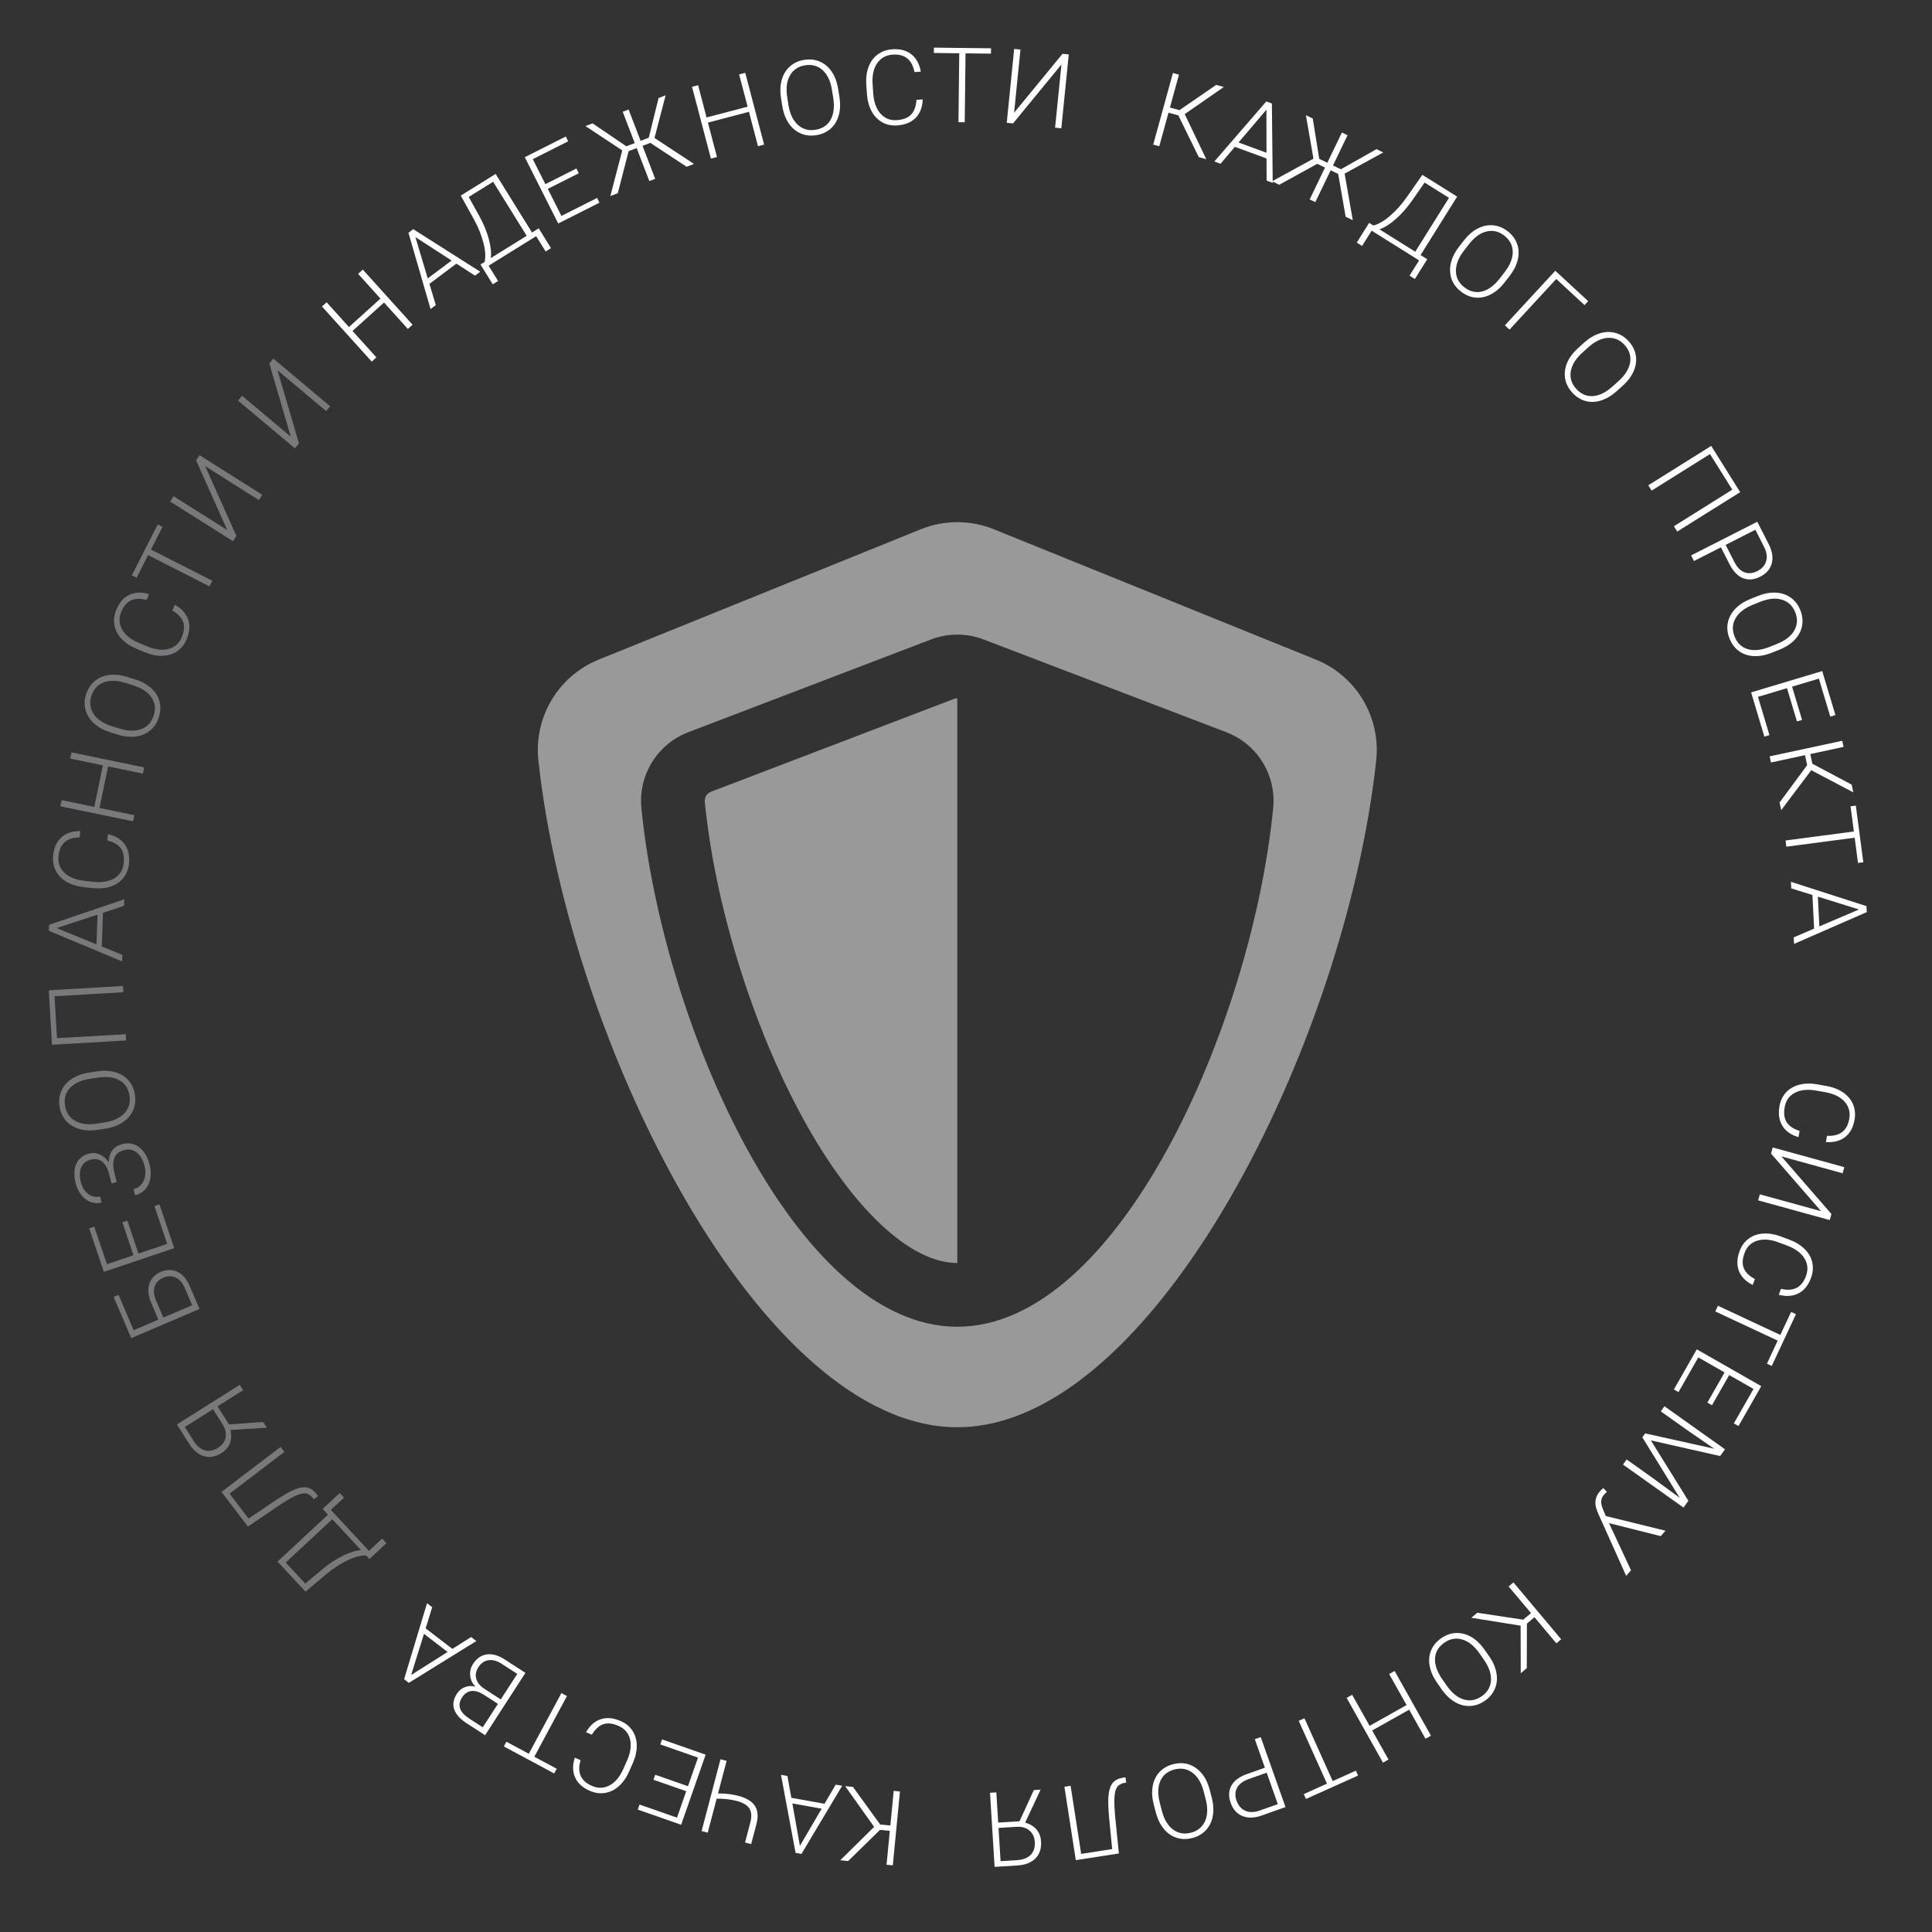 <svg width="149" height="149" viewBox="0 0 149 149" fill="none" xmlns="http://www.w3.org/2000/svg">
<rect x="0" y="0" width="149" height="149" fill="#333333" stroke="none"/>
<path d="M138.703 87.698C138.122 87.528 137.706 87.234 137.455 86.816C137.205 86.401 137.132 85.894 137.24 85.295C137.315 84.877 137.485 84.525 137.751 84.24C138.018 83.957 138.358 83.763 138.771 83.656C139.188 83.549 139.643 83.538 140.135 83.624L140.867 83.755C141.368 83.844 141.796 84.011 142.151 84.256C142.507 84.501 142.761 84.806 142.911 85.171C143.063 85.539 143.102 85.938 143.025 86.366C142.917 86.97 142.668 87.417 142.278 87.706C141.89 87.999 141.402 88.123 140.817 88.076L140.903 87.596C141.882 87.649 142.453 87.215 142.619 86.293C142.71 85.782 142.592 85.34 142.264 84.967C141.937 84.597 141.436 84.352 140.762 84.231L140.072 84.108C139.422 83.992 138.877 84.046 138.437 84.271C137.997 84.499 137.732 84.864 137.643 85.367C137.553 85.865 137.605 86.262 137.797 86.557C137.992 86.853 138.323 87.073 138.789 87.218L138.703 87.698Z" fill="white"/>
<path d="M141.243 93.627L141.114 94.094L135.593 92.575L135.722 92.109L140.447 93.409L136.586 88.966L136.715 88.495L142.236 90.014L142.107 90.484L137.386 89.186L141.243 93.627Z" fill="white"/>
<path d="M135.172 99.099C134.632 98.826 134.274 98.462 134.105 98.006C133.933 97.552 133.954 97.04 134.168 96.471C134.317 96.073 134.548 95.758 134.862 95.526C135.175 95.296 135.546 95.166 135.971 95.136C136.399 95.106 136.849 95.178 137.319 95.351L138.014 95.612C138.491 95.791 138.881 96.033 139.187 96.338C139.492 96.643 139.687 96.989 139.769 97.375C139.852 97.765 139.817 98.163 139.664 98.571C139.448 99.145 139.123 99.54 138.687 99.754C138.252 99.972 137.751 100.005 137.183 99.854L137.354 99.397C138.307 99.626 138.948 99.302 139.277 98.426C139.46 97.94 139.424 97.484 139.169 97.058C138.914 96.634 138.465 96.302 137.825 96.062L137.169 95.816C136.551 95.584 136.005 95.539 135.531 95.68C135.057 95.825 134.731 96.136 134.551 96.615C134.372 97.088 134.352 97.488 134.488 97.813C134.626 98.139 134.911 98.416 135.344 98.643L135.172 99.099Z" fill="white"/>
<path d="M136.269 105.169L137.1 103.391L132.287 101.141L132.492 100.703L137.304 102.953L138.134 101.179L138.508 101.354L136.642 105.344L136.269 105.169Z" fill="white"/>
<path d="M131.676 108.171L133.004 105.845L130.976 104.687L129.449 107.361L129.094 107.158L130.86 104.064L135.833 106.904L134.076 109.981L133.717 109.776L135.234 107.119L133.359 106.048L132.031 108.374L131.676 108.171Z" fill="white"/>
<path d="M132.661 112.293L127.319 111.087L130.21 115.742L129.836 116.268L125.169 112.95L125.449 112.556L127.481 114.001L129.542 115.514L126.661 110.851L126.878 110.546L132.208 111.73L130.13 110.301L128.085 108.848L128.365 108.453L133.033 111.771L132.661 112.293Z" fill="white"/>
<path d="M124.09 117.467L125.788 121.104L125.414 121.534L123.252 116.716L123.14 116.431C122.949 115.896 123.031 115.425 123.385 115.018C123.49 114.897 123.582 114.814 123.661 114.768L123.929 115.058C123.879 115.088 123.8 115.165 123.691 115.289C123.478 115.535 123.432 115.841 123.554 116.208L123.623 116.398L123.846 116.921L128.445 118.052L128.081 118.47L124.09 117.467Z" fill="white"/>
<path d="M117.473 124.913L118.076 124.407L116.349 122.349L116.72 122.039L120.401 126.425L120.03 126.736L118.341 124.723L117.757 125.214L117.75 128.649L117.283 129.041L117.274 125.373L113.469 124.766L113.93 124.379L117.473 124.913Z" fill="white"/>
<path d="M110.83 129.778C110.528 129.346 110.337 128.914 110.259 128.483C110.179 128.052 110.216 127.652 110.37 127.282C110.523 126.912 110.782 126.6 111.145 126.346C111.693 125.963 112.272 125.848 112.883 126.003C113.495 126.16 114.034 126.572 114.5 127.238L114.838 127.721C115.138 128.149 115.327 128.579 115.407 129.013C115.486 129.451 115.448 129.854 115.294 130.225C115.142 130.597 114.885 130.909 114.524 131.162C114.164 131.414 113.785 131.55 113.388 131.568C112.989 131.588 112.603 131.492 112.231 131.279C111.858 131.066 111.522 130.753 111.222 130.338L110.83 129.778ZM111.582 130.009C111.978 130.574 112.415 130.928 112.895 131.069C113.374 131.21 113.836 131.125 114.281 130.814C114.717 130.508 114.952 130.104 114.987 129.6C115.02 129.099 114.836 128.561 114.433 127.986L114.09 127.496C113.701 126.94 113.263 126.588 112.777 126.442C112.292 126.298 111.829 126.381 111.386 126.691C110.937 127.005 110.699 127.41 110.672 127.906C110.646 128.404 110.834 128.94 111.235 129.513L111.582 130.009Z" fill="white"/>
<path d="M103.856 130.945L104.281 130.706L105.625 133.1L108.478 131.498L107.134 129.105L107.556 128.868L110.359 133.861L109.937 134.098L108.678 131.855L105.825 133.457L107.084 135.699L106.658 135.938L103.856 130.945Z" fill="white"/>
<path d="M100.549 138.365L102.339 137.559L100.16 132.714L100.601 132.515L102.78 137.361L104.566 136.558L104.735 136.935L100.718 138.74L100.549 138.365Z" fill="white"/>
<path d="M97.552 136.328L96.774 134.13L97.23 133.969L99.141 139.366L97.302 140.017C96.741 140.216 96.248 140.229 95.822 140.057C95.395 139.886 95.092 139.549 94.914 139.048C94.735 138.541 94.753 138.094 94.969 137.706C95.184 137.32 95.587 137.024 96.18 136.814L97.552 136.328ZM97.689 136.714L96.306 137.204C95.863 137.359 95.563 137.585 95.405 137.876C95.247 138.169 95.235 138.503 95.368 138.879C95.5 139.252 95.721 139.507 96.031 139.645C96.34 139.786 96.707 139.784 97.134 139.639L98.547 139.138L97.689 136.714Z" fill="white"/>
<path d="M88.979 139.163C88.847 138.653 88.82 138.182 88.898 137.75C88.973 137.319 89.147 136.957 89.421 136.664C89.695 136.371 90.046 136.17 90.475 136.058C91.122 135.891 91.705 135.986 92.223 136.346C92.741 136.707 93.103 137.28 93.306 138.068L93.454 138.638C93.585 139.143 93.611 139.613 93.534 140.048C93.455 140.486 93.279 140.851 93.005 141.143C92.733 141.439 92.383 141.641 91.957 141.751C91.53 141.863 91.128 141.856 90.75 141.735C90.369 141.614 90.041 141.389 89.766 141.06C89.492 140.73 89.286 140.318 89.151 139.825L88.979 139.163ZM89.603 139.644C89.776 140.311 90.062 140.794 90.462 141.095C90.862 141.394 91.325 141.476 91.85 141.341C92.365 141.208 92.727 140.911 92.936 140.451C93.142 139.993 93.158 139.425 92.982 138.745L92.832 138.166C92.662 137.508 92.375 137.026 91.97 136.719C91.566 136.416 91.103 136.331 90.58 136.465C90.05 136.603 89.685 136.899 89.486 137.354C89.287 137.812 89.276 138.379 89.451 139.057L89.603 139.644Z" fill="white"/>
<path d="M82.968 143.458L82.09 137.8L82.568 137.726L83.383 142.976L85.773 142.605L85.542 140.244C85.463 139.4 85.449 138.778 85.499 138.381C85.546 137.986 85.657 137.688 85.83 137.485C86 137.287 86.255 137.158 86.594 137.1L86.796 137.069L86.858 137.473L86.704 137.502C86.439 137.555 86.251 137.671 86.14 137.848C86.03 138.024 85.965 138.291 85.947 138.649C85.926 139.01 85.951 139.559 86.023 140.294L86.291 142.942L82.968 143.458Z" fill="white"/>
<path d="M76.839 138.233L76.983 140.561L78.627 140.46L79.732 138.054L80.254 138.022L79.06 140.567C79.437 140.672 79.73 140.848 79.939 141.096C80.149 141.343 80.266 141.653 80.289 142.028C80.322 142.566 80.178 142.998 79.856 143.323C79.533 143.651 79.061 143.833 78.44 143.871L76.706 143.978L76.352 138.264L76.839 138.233ZM79.806 142.061C79.783 141.684 79.646 141.389 79.397 141.173C79.144 140.957 78.81 140.863 78.394 140.888L77.008 140.973L77.167 143.537L78.431 143.459C78.896 143.429 79.249 143.294 79.489 143.051C79.726 142.809 79.832 142.48 79.806 142.061Z" fill="white"/>
<path d="M67.883 140.712L68.666 140.787L68.924 138.115L69.406 138.161L68.855 143.86L68.373 143.813L68.626 141.198L67.867 141.126L65.41 143.527L64.803 143.468L67.415 140.892L65.182 137.752L65.781 137.81L67.883 140.712Z" fill="white"/>
<path d="M61.03 138.652L63.589 139.11L64.452 137.634L64.951 137.724L61.81 142.978L61.357 142.898L60.232 136.88L60.728 136.968L61.03 138.652ZM63.369 139.491L61.108 139.085L61.69 142.358L63.369 139.491Z" fill="white"/>
<path d="M54.11 141.214L55.566 135.677L56.037 135.801L55.375 138.319C55.933 138.311 56.452 138.37 56.931 138.496C57.56 138.661 57.988 138.919 58.216 139.269C58.444 139.618 58.487 140.076 58.347 140.641L57.932 142.22L57.461 142.095L57.869 140.543C57.984 140.095 57.96 139.738 57.796 139.476C57.628 139.214 57.305 139.021 56.826 138.895C56.342 138.767 55.823 138.71 55.27 138.718L54.581 141.339L54.11 141.214Z" fill="white"/>
<path d="M50.531 136.872L53.059 137.757L53.83 135.551L50.923 134.535L51.058 134.148L54.421 135.324L52.531 140.73L49.186 139.559L49.323 139.17L52.211 140.181L52.924 138.142L50.396 137.259L50.531 136.872Z" fill="white"/>
<path d="M45.196 133.59C45.5 133.065 45.883 132.73 46.349 132.585C46.811 132.439 47.321 132.489 47.877 132.734C48.266 132.905 48.567 133.154 48.781 133.481C48.993 133.806 49.103 134.182 49.109 134.61C49.115 135.038 49.018 135.483 48.818 135.943L48.519 136.622C48.314 137.088 48.05 137.465 47.728 137.752C47.407 138.041 47.051 138.214 46.66 138.275C46.267 138.336 45.87 138.279 45.472 138.104C44.911 137.856 44.535 137.509 44.346 137.061C44.153 136.615 44.148 136.113 44.331 135.555L44.777 135.751C44.495 136.691 44.782 137.348 45.639 137.726C46.114 137.935 46.571 137.924 47.011 137.695C47.448 137.462 47.804 137.034 48.08 136.407L48.363 135.767C48.629 135.163 48.705 134.621 48.59 134.14C48.472 133.659 48.18 133.315 47.712 133.108C47.249 132.904 46.851 132.861 46.519 132.978C46.186 133.098 45.894 133.367 45.643 133.787L45.196 133.59Z" fill="white"/>
<path d="M39.055 134.327L40.783 135.254L43.298 130.575L43.724 130.804L41.209 135.484L42.935 136.41L42.739 136.774L38.859 134.689L39.055 134.327Z" fill="white"/>
<path d="M40.522 129.014L37.413 133.823L35.993 132.904C35.478 132.571 35.156 132.212 35.028 131.826C34.898 131.443 34.967 131.044 35.234 130.63C35.395 130.381 35.604 130.208 35.86 130.112C36.112 130.016 36.382 130.004 36.669 130.077C36.429 129.835 36.293 129.552 36.262 129.229C36.228 128.904 36.302 128.602 36.483 128.323C36.758 127.898 37.11 127.654 37.54 127.592C37.967 127.531 38.425 127.658 38.914 127.974L40.522 129.014ZM38.621 131.063L39.894 129.095L38.675 128.307C38.327 128.082 37.995 127.992 37.679 128.038C37.359 128.084 37.097 128.264 36.893 128.579C36.701 128.876 36.647 129.174 36.732 129.472C36.813 129.771 37.026 130.032 37.369 130.254L38.621 131.063ZM38.401 131.404L37.291 130.686C36.948 130.473 36.635 130.383 36.352 130.416C36.065 130.449 35.827 130.612 35.637 130.905C35.438 131.213 35.388 131.502 35.488 131.773C35.584 132.044 35.827 132.306 36.217 132.558L37.231 133.213L38.401 131.404Z" fill="white"/>
<path d="M32.827 125.584L34.889 127.166L36.334 126.252L36.736 126.561L31.531 129.785L31.166 129.505L32.933 123.643L33.332 123.95L32.827 125.584ZM34.519 127.403L32.697 126.005L31.709 129.178L34.519 127.403Z" fill="white"/>
<path d="M25.298 116.812L24.883 116.366L26.202 115.145L26.531 115.499L25.514 116.445L28.455 119.607L29.471 118.662L29.801 119.016L28.485 120.24L28.225 119.96C27.804 119.954 27.32 120.084 26.772 120.35C26.221 120.615 25.678 120.971 25.145 121.418L23.56 122.751L21.404 120.433L25.298 116.812ZM27.842 119.548L25.627 117.167L22.036 120.506L23.546 122.13L24.801 121.071C25.323 120.632 25.852 120.278 26.387 120.01C26.919 119.74 27.405 119.586 27.842 119.548Z" fill="#79797B"/>
<path d="M17.084 115.058L21.639 111.589L21.932 111.974L17.705 115.192L19.17 117.117L21.135 115.789C21.84 115.317 22.38 115.009 22.753 114.863C23.123 114.717 23.438 114.671 23.698 114.727C23.954 114.782 24.188 114.945 24.401 115.215L24.524 115.378L24.199 115.626L24.101 115.503C23.927 115.296 23.736 115.186 23.528 115.173C23.32 115.16 23.054 115.23 22.73 115.385C22.403 115.539 21.933 115.822 21.322 116.235L19.121 117.733L17.084 115.058Z" fill="#79797B"/>
<path d="M18.749 107.215L16.777 108.459L17.656 109.853L20.296 109.666L20.575 110.108L17.77 110.283C17.858 110.664 17.845 111.006 17.729 111.309C17.613 111.612 17.396 111.863 17.079 112.063C16.623 112.351 16.175 112.432 15.736 112.307C15.293 112.18 14.906 111.854 14.574 111.328L13.646 109.858L18.489 106.802L18.749 107.215ZM16.818 111.656C17.137 111.455 17.331 111.193 17.401 110.87C17.468 110.545 17.391 110.206 17.169 109.854L16.428 108.68L14.256 110.05L14.932 111.121C15.181 111.516 15.47 111.76 15.798 111.853C16.123 111.946 16.463 111.88 16.818 111.656Z" fill="#79797B"/>
<path d="M9.145 99.862L10.31 102.588L12.216 101.774L11.658 100.468C11.505 100.109 11.432 99.772 11.44 99.458C11.446 99.145 11.532 98.872 11.697 98.638C11.859 98.404 12.092 98.222 12.396 98.092C12.861 97.893 13.294 97.892 13.695 98.088C14.093 98.286 14.409 98.66 14.644 99.209L15.387 100.949L10.122 103.199L8.765 100.024L9.145 99.862ZM12.596 101.612L14.82 100.661L14.263 99.359C14.089 98.952 13.853 98.676 13.555 98.533C13.255 98.39 12.93 98.394 12.58 98.543C12.248 98.685 12.031 98.909 11.931 99.214C11.828 99.521 11.859 99.875 12.026 100.277L12.596 101.612Z" fill="#79797B"/>
<path d="M9.825 94.14L10.68 96.678L12.894 95.932L11.91 93.014L12.298 92.883L13.436 96.259L8.01 98.088L6.878 94.731L7.269 94.599L8.247 97.498L10.293 96.808L9.437 94.271L9.825 94.14Z" fill="#79797B"/>
<path d="M6.998 89.433C6.65 89.521 6.407 89.715 6.269 90.017C6.131 90.32 6.12 90.703 6.237 91.169C6.338 91.571 6.528 91.876 6.807 92.084C7.086 92.292 7.39 92.356 7.718 92.273L7.836 92.743C7.541 92.816 7.257 92.802 6.986 92.7C6.712 92.599 6.474 92.42 6.272 92.165C6.067 91.909 5.922 91.61 5.837 91.269C5.686 90.669 5.702 90.165 5.883 89.757C6.065 89.35 6.401 89.084 6.892 88.961C7.174 88.891 7.448 88.918 7.715 89.043C7.981 89.168 8.206 89.37 8.39 89.648C8.402 88.877 8.758 88.404 9.457 88.229C9.938 88.108 10.367 88.194 10.746 88.486C11.124 88.775 11.389 89.225 11.543 89.838C11.636 90.21 11.651 90.565 11.588 90.906C11.522 91.247 11.389 91.525 11.189 91.74C10.986 91.955 10.727 92.103 10.412 92.182L10.294 91.713C10.65 91.623 10.909 91.411 11.071 91.076C11.23 90.741 11.257 90.362 11.15 89.937C11.03 89.456 10.83 89.106 10.55 88.887C10.269 88.669 9.949 88.604 9.59 88.694C9.211 88.789 8.959 88.981 8.834 89.269C8.706 89.558 8.703 89.954 8.824 90.459L9.002 91.169L8.598 91.27L8.426 90.584C8.307 90.121 8.128 89.792 7.89 89.595C7.649 89.398 7.351 89.345 6.998 89.433Z" fill="#79797B"/>
<path d="M7.463 82.63C7.984 82.549 8.456 82.568 8.877 82.689C9.299 82.806 9.642 83.016 9.906 83.317C10.171 83.618 10.337 83.988 10.405 84.425C10.507 85.086 10.354 85.656 9.946 86.136C9.535 86.617 8.928 86.919 8.125 87.044L7.542 87.134C7.026 87.215 6.556 87.195 6.132 87.075C5.704 86.953 5.358 86.741 5.094 86.44C4.827 86.139 4.66 85.771 4.592 85.336C4.525 84.9 4.57 84.501 4.729 84.137C4.886 83.77 5.143 83.466 5.498 83.225C5.854 82.984 6.283 82.821 6.787 82.734L7.463 82.63ZM6.924 83.203C6.242 83.309 5.733 83.546 5.394 83.914C5.056 84.282 4.929 84.734 5.012 85.271C5.094 85.797 5.353 86.186 5.79 86.439C6.225 86.69 6.789 86.762 7.483 86.654L8.074 86.562C8.745 86.458 9.253 86.22 9.599 85.848C9.942 85.476 10.072 85.024 9.989 84.49C9.905 83.949 9.646 83.556 9.213 83.313C8.778 83.07 8.214 83.003 7.522 83.11L6.924 83.203Z" fill="#79797B"/>
<path d="M9.483 76.041L9.511 76.524L4.206 76.831L4.394 80.066L9.698 79.759L9.726 80.242L4.01 80.573L3.766 76.372L9.483 76.041Z" fill="#79797B"/>
<path d="M7.941 70.398L7.851 72.996L9.434 73.641L9.416 74.148L3.769 71.784L3.785 71.324L9.583 69.357L9.565 69.86L7.941 70.398ZM7.443 72.832L7.523 70.537L4.367 71.576L7.443 72.832Z" fill="#79797B"/>
<path d="M8.328 64.335C8.919 64.467 9.354 64.733 9.631 65.134C9.908 65.532 10.013 66.033 9.945 66.637C9.897 67.059 9.75 67.421 9.502 67.723C9.255 68.023 8.929 68.239 8.523 68.373C8.115 68.507 7.662 68.547 7.164 68.494L6.426 68.411C5.92 68.354 5.482 68.215 5.111 67.994C4.74 67.773 4.468 67.485 4.294 67.131C4.118 66.773 4.054 66.378 4.102 65.946C4.171 65.336 4.39 64.874 4.76 64.559C5.129 64.242 5.606 64.087 6.194 64.095L6.139 64.58C5.159 64.591 4.617 65.062 4.513 65.992C4.455 66.508 4.601 66.941 4.952 67.292C5.304 67.64 5.819 67.852 6.499 67.928L7.195 68.007C7.852 68.08 8.392 67.99 8.816 67.737C9.241 67.482 9.481 67.1 9.538 66.592C9.595 66.089 9.518 65.696 9.307 65.414C9.093 65.131 8.748 64.933 8.273 64.819L8.328 64.335Z" fill="#79797B"/>
<path d="M11.123 59.186L11.024 59.663L8.336 59.108L7.674 62.312L10.362 62.868L10.264 63.341L4.657 62.183L4.754 61.709L7.273 62.23L7.935 59.025L5.417 58.505L5.515 58.027L11.123 59.186Z" fill="#79797B"/>
<path d="M10.408 52.392C10.911 52.549 11.325 52.774 11.651 53.068C11.977 53.36 12.193 53.699 12.297 54.086C12.402 54.473 12.388 54.877 12.256 55.3C12.057 55.939 11.668 56.383 11.09 56.634C10.509 56.884 9.831 56.888 9.055 56.646L8.492 56.47C7.994 56.315 7.581 56.09 7.253 55.795C6.923 55.497 6.706 55.154 6.601 54.767C6.494 54.38 6.506 53.976 6.637 53.555C6.769 53.135 6.986 52.796 7.288 52.539C7.592 52.279 7.956 52.12 8.381 52.06C8.806 52.001 9.264 52.043 9.754 52.188L10.408 52.392ZM9.67 52.669C9.012 52.463 8.45 52.451 7.984 52.633C7.518 52.814 7.205 53.164 7.043 53.682C6.884 54.19 6.946 54.654 7.226 55.074C7.506 55.491 7.981 55.804 8.651 56.013L9.222 56.191C9.87 56.393 10.431 56.404 10.905 56.222C11.377 56.04 11.693 55.691 11.854 55.175C12.018 54.652 11.958 54.186 11.677 53.777C11.393 53.367 10.917 53.057 10.248 52.849L9.67 52.669Z" fill="#79797B"/>
<path d="M13.478 46.643C14.01 46.934 14.354 47.311 14.509 47.772C14.665 48.231 14.627 48.742 14.394 49.304C14.231 49.696 13.989 50.003 13.668 50.225C13.347 50.444 12.973 50.561 12.547 50.578C12.117 50.593 11.671 50.506 11.207 50.317L10.521 50.032C10.051 49.837 9.668 49.583 9.373 49.267C9.078 48.952 8.896 48.6 8.827 48.211C8.757 47.819 8.805 47.422 8.972 47.02C9.207 46.453 9.546 46.07 9.989 45.87C10.43 45.667 10.932 45.651 11.494 45.821L11.308 46.272C10.363 46.011 9.712 46.313 9.353 47.178C9.155 47.657 9.175 48.114 9.416 48.549C9.657 48.98 10.093 49.327 10.726 49.589L11.372 49.857C11.983 50.11 12.527 50.173 13.004 50.048C13.483 49.92 13.82 49.62 14.016 49.147C14.21 48.68 14.244 48.281 14.12 47.952C13.993 47.621 13.717 47.335 13.292 47.093L13.478 46.643Z" fill="#79797B"/>
<path d="M12.533 40.633L11.643 42.382L16.377 44.792L16.158 45.223L11.423 42.813L10.535 44.559L10.167 44.371L12.165 40.446L12.533 40.633Z" fill="#79797B"/>
<path d="M15.126 35.512L15.384 35.103L20.227 38.159L19.968 38.568L15.825 35.953L18.228 41.325L17.968 41.738L13.126 38.682L13.386 38.269L17.527 40.882L15.126 35.512Z" fill="#79797B"/>
<path d="M20.768 28.026L21.079 27.656L25.465 31.337L25.154 31.707L21.401 28.557L23.059 34.204L22.745 34.578L18.359 30.897L18.672 30.524L22.423 33.671L20.768 28.026Z" fill="#79797B"/>
<path d="M31.817 25.041L31.455 25.368L29.616 23.331L27.187 25.524L29.027 27.561L28.668 27.886L24.83 23.636L25.189 23.312L26.913 25.221L29.341 23.027L27.618 21.119L27.98 20.792L31.817 25.041Z" fill="white"/>
<path d="M35.198 20.332L33.119 21.891L33.61 23.529L33.204 23.833L31.502 17.952L31.87 17.676L37.039 20.957L36.636 21.259L35.198 20.332ZM32.99 21.471L34.828 20.093L32.038 18.287L32.99 21.471Z" fill="white"/>
<path d="M41.03 17.931L41.548 17.609L42.493 19.138L42.082 19.393L41.349 18.214L37.681 20.492L38.413 21.671L38.002 21.926L37.054 20.399L37.378 20.198C37.465 19.786 37.431 19.286 37.275 18.698C37.12 18.105 36.876 17.505 36.54 16.895L35.536 15.084L38.225 13.414L41.03 17.931ZM37.856 19.902L40.619 18.186L38.032 14.02L36.148 15.19L36.946 16.625C37.277 17.222 37.522 17.808 37.683 18.384C37.845 18.959 37.903 19.465 37.856 19.902Z" fill="white"/>
<path d="M44.638 13.361L42.247 14.567L43.299 16.652L46.048 15.266L46.232 15.631L43.051 17.235L40.472 12.123L43.636 10.527L43.822 10.896L41.09 12.274L42.062 14.201L44.454 12.995L44.638 13.361Z" fill="white"/>
<path d="M50.155 11.017L49.553 11.248L50.529 13.792L50.078 13.965L49.101 11.421L48.481 11.659L47.644 14.9L47.071 15.12L47.99 11.599L45.151 9.723L45.698 9.513L48.307 11.284L48.953 11.036L48.026 8.62L48.478 8.446L49.405 10.862L50.036 10.62L50.791 7.559L51.334 7.35L50.478 10.64L53.522 12.644L52.953 12.862L50.155 11.017Z" fill="white"/>
<path d="M58.93 11.153L58.459 11.277L57.761 8.623L54.596 9.455L55.294 12.109L54.827 12.232L53.371 6.694L53.839 6.572L54.492 9.059L57.657 8.227L57.003 5.74L57.475 5.616L58.93 11.153Z" fill="white"/>
<path d="M64.739 7.477C64.821 7.998 64.804 8.469 64.685 8.892C64.569 9.314 64.361 9.657 64.061 9.923C63.76 10.188 63.392 10.356 62.954 10.426C62.294 10.531 61.723 10.38 61.241 9.973C60.76 9.564 60.455 8.958 60.327 8.156L60.234 7.573C60.152 7.058 60.17 6.588 60.288 6.163C60.409 5.735 60.619 5.388 60.919 5.123C61.219 4.855 61.586 4.686 62.021 4.617C62.456 4.548 62.856 4.591 63.221 4.748C63.589 4.905 63.893 5.16 64.135 5.515C64.378 5.869 64.543 6.298 64.631 6.802L64.739 7.477ZM64.163 6.94C64.055 6.259 63.816 5.75 63.447 5.413C63.077 5.077 62.624 4.951 62.088 5.036C61.563 5.12 61.174 5.381 60.923 5.819C60.673 6.254 60.604 6.819 60.714 7.513L60.808 8.103C60.915 8.774 61.155 9.281 61.528 9.625C61.901 9.967 62.355 10.095 62.888 10.01C63.429 9.924 63.82 9.664 64.062 9.23C64.303 8.793 64.368 8.229 64.258 7.538L64.163 6.94Z" fill="white"/>
<path d="M71.162 7.667C71.139 8.273 70.955 8.748 70.611 9.093C70.27 9.437 69.796 9.631 69.189 9.673C68.765 9.702 68.382 9.622 68.041 9.433C67.702 9.244 67.43 8.962 67.225 8.587C67.02 8.21 66.899 7.772 66.862 7.272L66.81 6.531C66.775 6.023 66.832 5.567 66.983 5.163C67.134 4.758 67.368 4.438 67.685 4.203C68.005 3.965 68.382 3.831 68.816 3.801C69.428 3.759 69.922 3.891 70.298 4.199C70.677 4.504 70.915 4.946 71.013 5.525L70.527 5.559C70.339 4.597 69.778 4.148 68.845 4.213C68.327 4.249 67.927 4.471 67.645 4.88C67.366 5.288 67.25 5.834 67.298 6.516L67.347 7.215C67.392 7.874 67.578 8.389 67.903 8.761C68.231 9.132 68.651 9.3 69.161 9.265C69.665 9.23 70.037 9.083 70.277 8.824C70.516 8.563 70.65 8.189 70.676 7.701L71.162 7.667Z" fill="white"/>
<path d="M76.426 4.137L74.464 4.114L74.402 9.426L73.918 9.421L73.98 4.108L72.022 4.085L72.026 3.673L76.431 3.724L76.426 4.137Z" fill="white"/>
<path d="M81.944 4.149L82.425 4.197L81.852 9.895L81.371 9.846L81.861 4.971L78.127 9.52L77.642 9.471L78.215 3.774L78.7 3.823L78.21 8.694L81.944 4.149Z" fill="white"/>
<path d="M90.876 8.898L90.118 8.69L89.406 11.28L88.939 11.151L90.458 5.63L90.924 5.759L90.228 8.292L90.963 8.494L93.795 6.548L94.382 6.71L91.368 8.801L93.031 12.277L92.451 12.117L90.876 8.898Z" fill="white"/>
<path d="M97.677 12.22L95.236 11.325L94.13 12.629L93.653 12.454L97.659 7.824L98.091 7.983L98.154 14.105L97.682 13.931L97.677 12.22ZM95.519 10.989L97.675 11.78L97.67 8.457L95.519 10.989Z" fill="white"/>
<path d="M103.204 13.413L102.623 13.134L101.441 15.589L101.006 15.38L102.187 12.924L101.589 12.636L98.656 14.249L98.103 13.983L101.296 12.237L100.714 8.885L101.242 9.139L101.743 12.252L102.367 12.552L103.489 10.22L103.925 10.43L102.802 12.762L103.412 13.055L106.157 11.504L106.681 11.757L103.7 13.39L104.329 16.979L103.78 16.715L103.204 13.413Z" fill="white"/>
<path d="M109.557 19.671L110.073 19.994L109.116 21.515L108.706 21.259L109.443 20.082L105.783 17.791L105.046 18.967L104.636 18.711L105.59 17.187L105.913 17.39C106.321 17.286 106.755 17.035 107.215 16.637C107.679 16.237 108.11 15.752 108.51 15.183L109.695 13.484L112.378 15.164L109.557 19.671ZM106.39 17.688L109.147 19.414L111.749 15.257L109.869 14.08L108.932 15.428C108.541 15.988 108.123 16.467 107.676 16.864C107.231 17.264 106.802 17.538 106.39 17.688Z" fill="white"/>
<path d="M116.047 21.77C115.725 22.187 115.369 22.497 114.98 22.7C114.593 22.904 114.2 22.988 113.801 22.952C113.402 22.915 113.027 22.761 112.677 22.49C112.148 22.081 111.866 21.562 111.833 20.933C111.8 20.302 112.033 19.664 112.53 19.021L112.891 18.555C113.21 18.142 113.565 17.833 113.955 17.628C114.349 17.422 114.746 17.338 115.145 17.375C115.546 17.409 115.92 17.561 116.269 17.831C116.617 18.1 116.859 18.421 116.995 18.795C117.133 19.17 117.155 19.567 117.063 19.986C116.971 20.405 116.772 20.819 116.465 21.229L116.047 21.77ZM116.044 20.983C116.466 20.437 116.673 19.914 116.665 19.414C116.657 18.915 116.438 18.499 116.009 18.167C115.588 17.841 115.131 17.737 114.64 17.854C114.152 17.971 113.693 18.307 113.264 18.863L112.898 19.336C112.483 19.873 112.278 20.395 112.283 20.903C112.29 21.409 112.507 21.827 112.934 22.157C113.368 22.492 113.825 22.599 114.307 22.478C114.79 22.354 115.246 22.015 115.674 21.462L116.044 20.983Z" fill="white"/>
<path d="M122.203 23.529L120.021 21.515L116.418 25.419L116.062 25.091L119.946 20.883L122.483 23.225L122.203 23.529Z" fill="white"/>
<path d="M124.693 30.159C124.302 30.512 123.897 30.755 123.478 30.885C123.061 31.018 122.66 31.031 122.273 30.924C121.887 30.817 121.545 30.599 121.249 30.271C120.8 29.774 120.615 29.214 120.694 28.588C120.774 27.961 121.116 27.376 121.719 26.831L122.157 26.435C122.544 26.086 122.948 25.845 123.368 25.712C123.793 25.579 124.198 25.567 124.584 25.674C124.973 25.779 125.314 25.995 125.609 26.322C125.905 26.649 126.086 27.008 126.153 27.399C126.222 27.792 126.174 28.187 126.009 28.584C125.844 28.98 125.575 29.352 125.201 29.701L124.693 30.159ZM124.83 29.384C125.342 28.922 125.638 28.444 125.719 27.951C125.799 27.457 125.658 27.009 125.294 26.606C124.938 26.211 124.507 26.028 124.002 26.056C123.502 26.084 122.991 26.334 122.469 26.805L122.025 27.206C121.522 27.661 121.227 28.139 121.142 28.639C121.059 29.138 121.199 29.588 121.561 29.989C121.928 30.395 122.359 30.581 122.855 30.547C123.352 30.511 123.861 30.259 124.38 29.79L124.83 29.384Z" fill="white"/>
<path d="M129.353 40.994L129.096 40.584L133.599 37.765L131.88 35.018L127.377 37.837L127.12 37.427L131.973 34.389L134.206 37.956L129.353 40.994Z" fill="white"/>
<path d="M132.721 42.209L130.643 43.267L130.423 42.835L135.527 40.238L136.412 41.976C136.681 42.507 136.758 42.994 136.644 43.438C136.53 43.884 136.234 44.228 135.76 44.47C135.281 44.714 134.836 44.754 134.424 44.59C134.014 44.428 133.667 44.066 133.381 43.505L132.721 42.209ZM133.086 42.023L133.751 43.33C133.964 43.748 134.226 44.017 134.536 44.136C134.846 44.254 135.179 44.223 135.534 44.042C135.887 43.863 136.112 43.61 136.207 43.285C136.307 42.96 136.257 42.596 136.057 42.192L135.378 40.856L133.086 42.023Z" fill="white"/>
<path d="M136.656 50.337C136.167 50.533 135.704 50.621 135.265 50.599C134.828 50.579 134.446 50.452 134.122 50.219C133.796 49.985 133.551 49.662 133.386 49.251C133.137 48.63 133.157 48.04 133.447 47.481C133.739 46.92 134.262 46.488 135.017 46.186L135.565 45.966C136.048 45.772 136.511 45.685 136.951 45.706C137.395 45.729 137.781 45.857 138.106 46.091C138.433 46.324 138.679 46.645 138.844 47.053C139.008 47.462 139.053 47.862 138.981 48.252C138.91 48.645 138.728 48.999 138.437 49.314C138.144 49.629 137.763 49.885 137.292 50.083L136.656 50.337ZM137.053 49.657C137.693 49.401 138.136 49.055 138.382 48.62C138.629 48.185 138.651 47.715 138.449 47.212C138.251 46.718 137.911 46.397 137.428 46.249C136.947 46.102 136.382 46.16 135.73 46.421L135.175 46.644C134.544 46.896 134.103 47.243 133.85 47.683C133.6 48.123 133.575 48.593 133.776 49.094C133.98 49.603 134.32 49.927 134.798 50.066C135.277 50.204 135.841 50.143 136.491 49.883L137.053 49.657Z" fill="white"/>
<path d="M138.586 55.638L137.817 53.073L135.579 53.743L136.464 56.693L136.072 56.81L135.049 53.398L140.534 51.754L141.551 55.148L141.155 55.267L140.277 52.336L138.209 52.955L138.978 55.521L138.586 55.638Z" fill="white"/>
<path d="M139.373 59.009L139.208 58.24L136.582 58.804L136.48 58.331L142.079 57.13L142.181 57.602L139.612 58.154L139.771 58.9L142.805 60.513L142.933 61.109L139.687 59.401L137.37 62.48L137.244 61.892L139.373 59.009Z" fill="white"/>
<path d="M143.292 66.551L143.036 64.606L137.769 65.299L137.706 64.82L142.973 64.126L142.717 62.184L143.126 62.13L143.702 66.497L143.292 66.551Z" fill="white"/>
<path d="M139.908 71.618L139.777 69.022L138.146 68.514L138.12 68.007L143.947 69.884L143.97 70.344L138.361 72.795L138.335 72.292L139.908 71.618ZM140.197 69.151L140.312 71.445L143.37 70.141L140.197 69.151Z" fill="white"/>
<path d="M101.484 50.87L76.65 40.82C74.84 40.087 72.817 40.087 71.007 40.82L46.173 50.87C43.057 52.131 41.159 55.313 41.522 58.654C43.893 80.482 58.667 110.072 73.829 110.072C88.991 110.072 103.765 80.482 106.136 58.654C106.499 55.308 104.605 52.133 101.484 50.87ZM98.191 62.319C96.556 78.947 86.297 102.321 73.829 102.321C61.36 102.321 51.101 78.947 49.466 62.319C49.216 59.78 50.695 57.382 53.079 56.471L71.806 49.315C72.457 49.066 73.143 48.942 73.829 48.942C74.514 48.942 75.2 49.066 75.851 49.315L94.578 56.471C96.966 57.383 98.441 59.776 98.191 62.319Z" fill="white" fill-opacity="0.5"/>
<path d="M54.833 61.061C54.519 61.181 54.323 61.501 54.356 61.838C55.137 69.78 58.027 79.115 61.897 86.2C65.731 93.217 70.191 97.407 73.829 97.407V53.856C73.736 53.856 73.646 53.873 73.56 53.906L54.833 61.061Z" fill="white" fill-opacity="0.5"/>
</svg>
